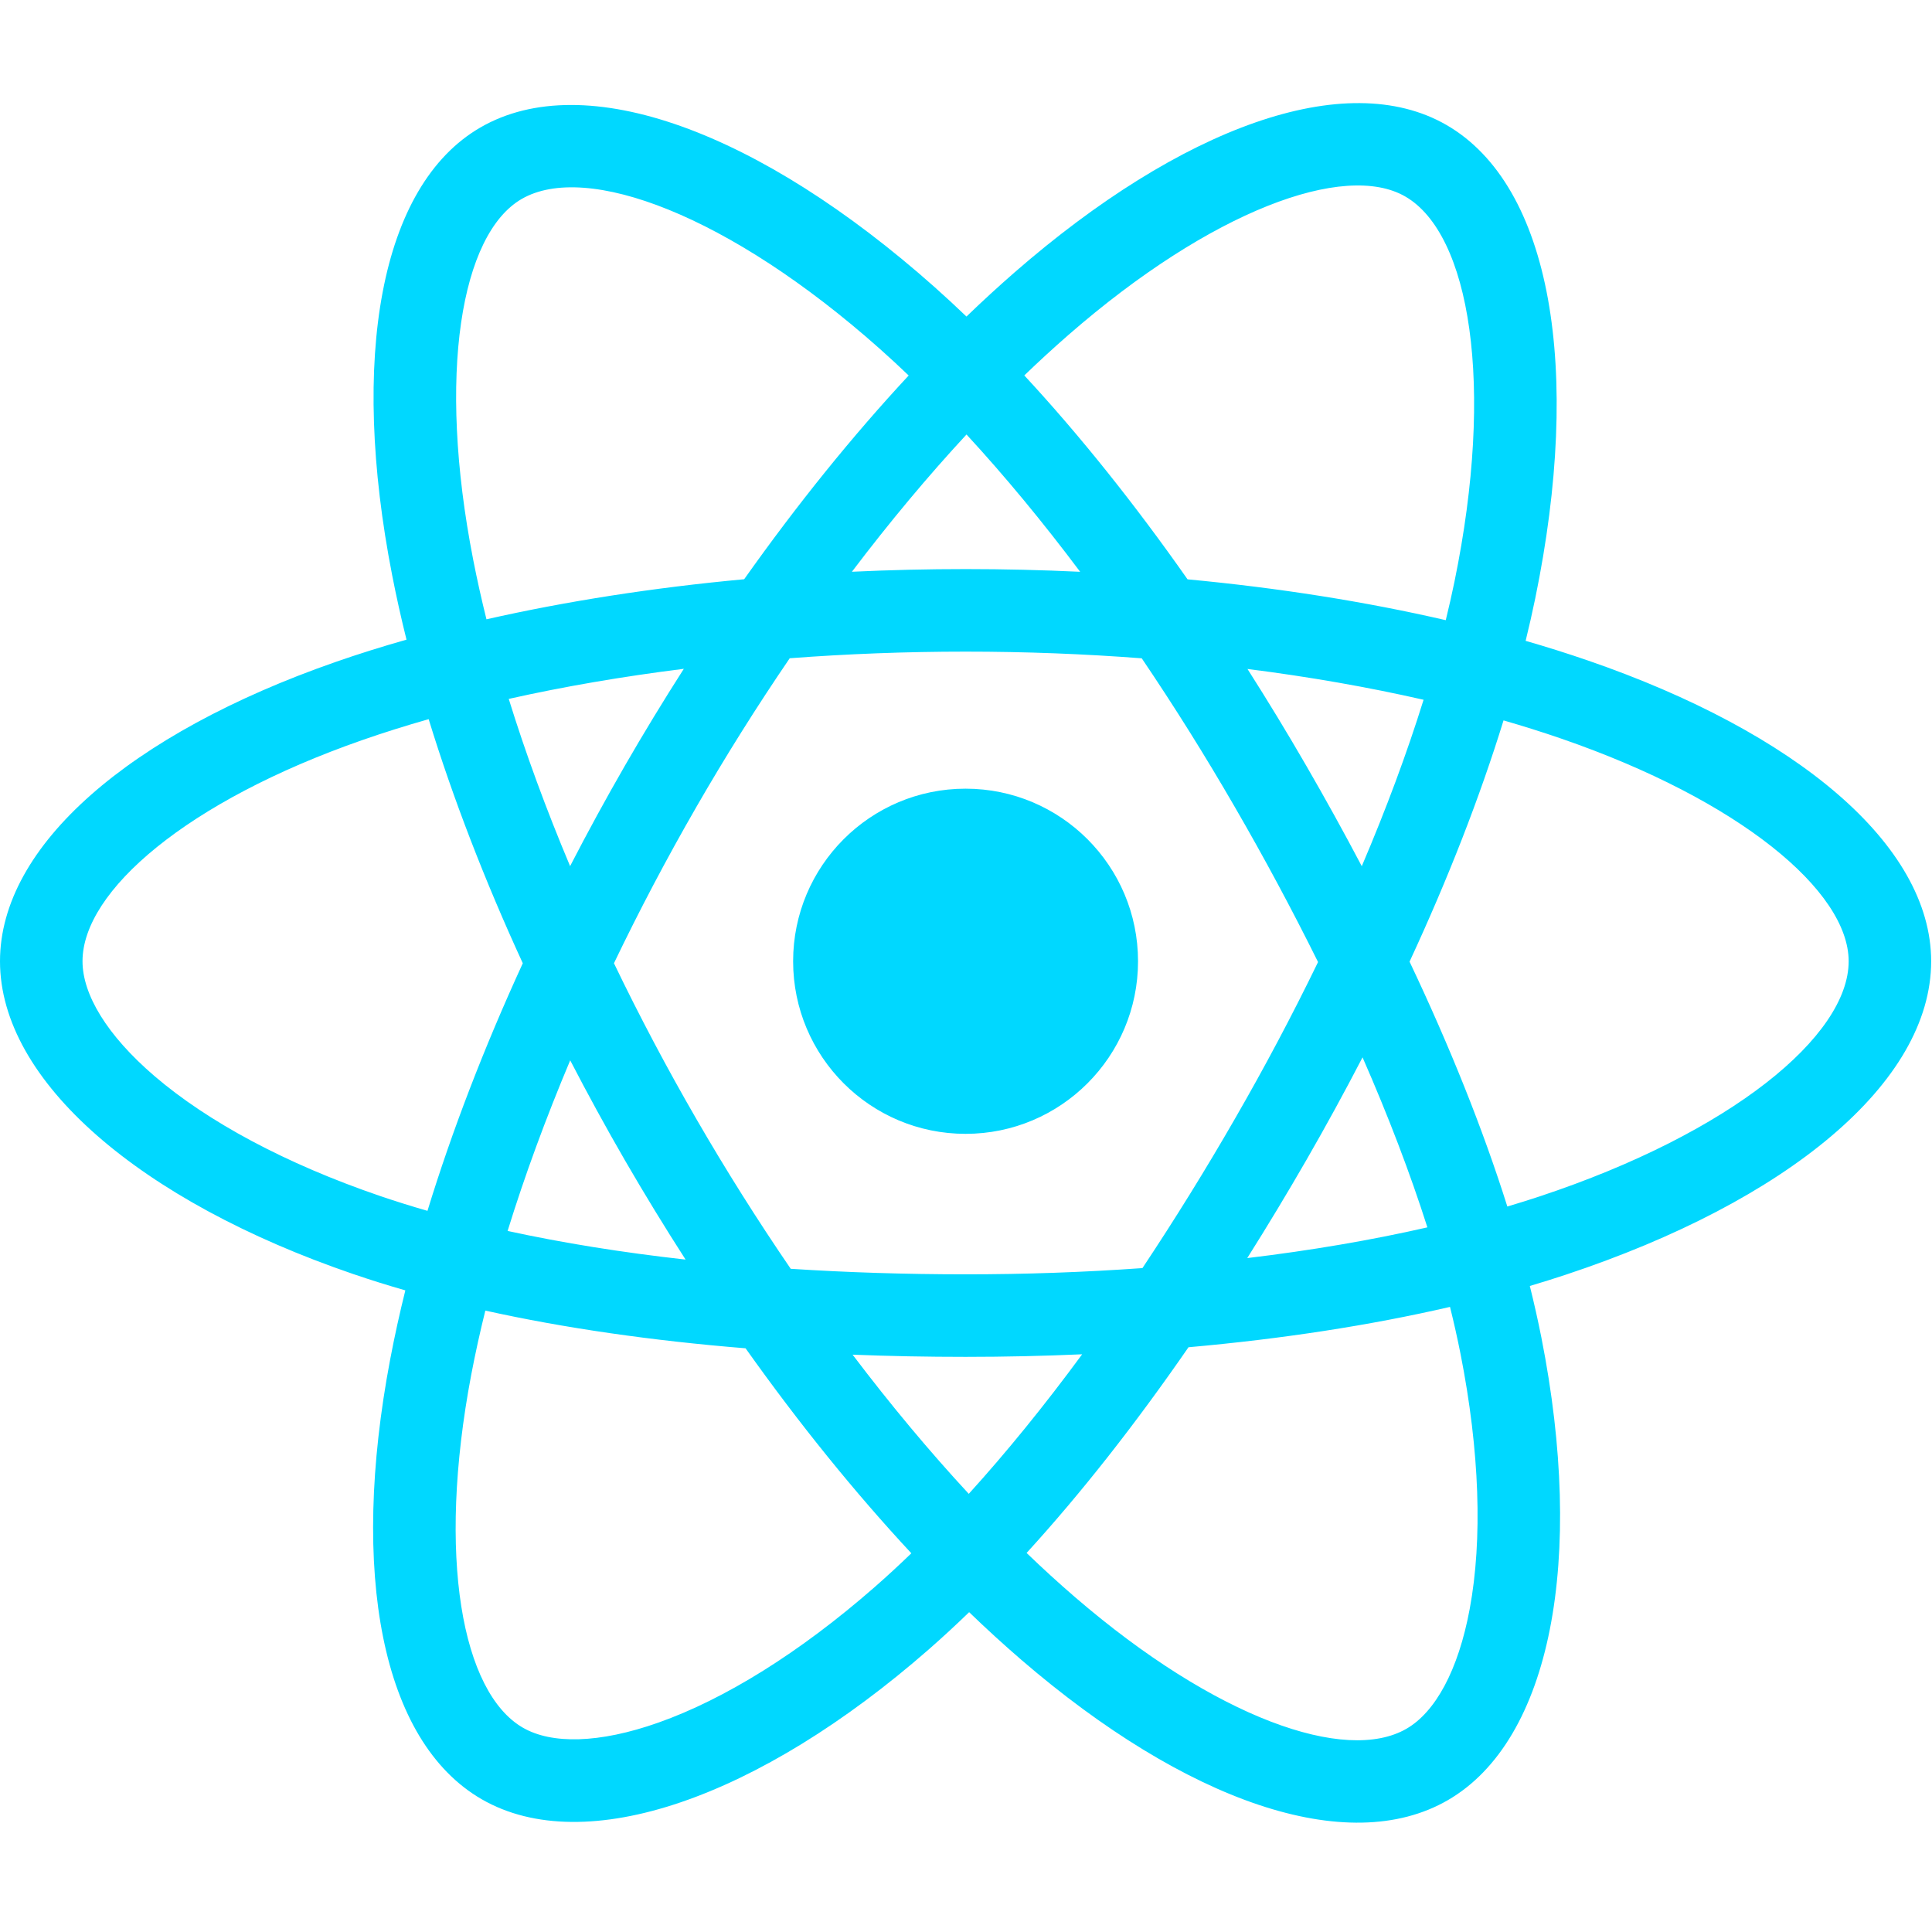 <svg xmlns="http://www.w3.org/2000/svg" xmlns:xlink="http://www.w3.org/1999/xlink" width="500" zoomAndPan="magnify" viewBox="0 0 375 375" height="500" preserveAspectRatio="xMidYMid meet" version="1.0"><path fill="#00d8ff" d="M 308.191 128.195 C 304.203 126.824 300.18 125.555 296.125 124.387 C 296.805 121.605 297.434 118.852 297.988 116.152 C 307.125 71.777 301.152 36.031 280.758 24.258 C 261.203 12.977 229.223 24.742 196.926 52.871 C 193.742 55.648 190.629 58.508 187.59 61.441 C 185.559 59.492 183.488 57.578 181.383 55.703 C 147.531 25.625 113.602 12.945 93.23 24.75 C 73.695 36.07 67.91 69.676 76.133 111.727 C 76.949 115.895 77.875 120.035 78.902 124.156 C 74.098 125.52 69.465 126.973 65.031 128.523 C 25.344 142.371 0 164.07 0 186.582 C 0 209.828 27.207 233.148 68.543 247.285 C 71.895 248.43 75.273 249.488 78.676 250.461 C 77.57 254.895 76.59 259.359 75.734 263.852 C 67.895 305.176 74.016 337.984 93.5 349.234 C 113.625 360.848 147.398 348.91 180.289 320.137 C 182.953 317.797 185.562 315.395 188.109 312.922 C 191.402 316.102 194.781 319.188 198.242 322.176 C 230.102 349.609 261.562 360.688 281.027 349.41 C 301.133 337.762 307.668 302.516 299.184 259.629 C 298.516 256.27 297.766 252.926 296.938 249.605 C 299.309 248.902 301.637 248.176 303.906 247.422 C 346.879 233.176 374.836 210.141 374.836 186.582 C 374.836 163.988 348.676 142.141 308.191 128.195 Z M 298.871 232.211 C 296.82 232.891 294.719 233.547 292.574 234.184 C 287.832 219.152 281.43 203.172 273.594 186.656 C 281.07 170.539 287.227 154.762 291.836 139.828 C 295.672 140.938 299.395 142.109 302.98 143.344 C 337.668 155.297 358.824 172.965 358.824 186.582 C 358.824 201.082 335.973 219.906 298.871 232.211 Z M 283.477 262.742 C 287.227 281.703 287.762 298.848 285.277 312.254 C 283.047 324.297 278.559 332.328 273.004 335.543 C 261.191 342.387 235.93 333.492 208.688 310.027 C 205.465 307.25 202.324 304.379 199.262 301.426 C 209.824 289.863 220.379 276.426 230.684 261.5 C 248.801 259.891 265.922 257.258 281.445 253.668 C 282.195 256.676 282.871 259.703 283.477 262.742 Z M 127.789 334.359 C 116.25 338.438 107.059 338.555 101.5 335.348 C 89.676 328.523 84.762 302.18 91.465 266.84 C 92.262 262.664 93.176 258.512 94.203 254.387 C 109.555 257.785 126.551 260.23 144.715 261.703 C 155.086 276.309 165.949 289.734 176.891 301.488 C 174.566 303.742 172.184 305.938 169.75 308.07 C 155.207 320.793 140.633 329.82 127.789 334.359 Z M 73.723 232.125 C 55.445 225.871 40.352 217.746 30.004 208.879 C 20.707 200.91 16.016 193 16.016 186.582 C 16.016 172.922 36.363 155.496 70.301 143.656 C 74.418 142.219 78.73 140.863 83.203 139.59 C 87.895 154.859 94.047 170.824 101.473 186.969 C 93.949 203.352 87.711 219.574 82.973 235.023 C 79.867 234.133 76.781 233.164 73.723 232.125 Z M 91.848 108.648 C 84.801 72.621 89.48 45.441 101.254 38.621 C 113.793 31.355 141.523 41.715 170.75 67.688 C 172.656 69.383 174.531 71.117 176.375 72.883 C 165.484 84.586 154.723 97.91 144.441 112.43 C 126.812 114.062 109.938 116.691 94.422 120.207 C 93.469 116.379 92.609 112.523 91.848 108.652 Z M 253.535 148.609 C 249.871 142.273 246.07 136.02 242.137 129.848 C 254.098 131.359 265.555 133.371 276.316 135.824 C 273.086 146.188 269.059 157.023 264.32 168.129 C 260.855 161.551 257.258 155.043 253.535 148.609 Z M 187.598 84.336 C 194.984 92.344 202.383 101.281 209.656 110.984 C 194.898 110.285 180.113 110.285 165.355 110.977 C 172.637 101.363 180.098 92.434 187.598 84.336 Z M 121.238 148.719 C 117.562 155.102 114.035 161.57 110.656 168.117 C 105.996 157.047 102.004 146.164 98.746 135.656 C 109.441 133.262 120.848 131.305 132.73 129.816 C 128.754 136.027 124.922 142.328 121.238 148.715 Z M 133.07 244.484 C 120.793 243.113 109.219 241.254 98.527 238.926 C 101.836 228.227 105.914 217.113 110.676 205.809 C 114.066 212.359 117.609 218.832 121.301 225.219 C 125.102 231.781 129.035 238.215 133.07 244.484 Z M 188.039 289.953 C 180.449 281.762 172.879 272.695 165.488 262.941 C 172.664 263.227 179.98 263.367 187.418 263.367 C 195.059 263.367 202.609 263.195 210.047 262.867 C 202.746 272.793 195.375 281.871 188.039 289.953 Z M 264.469 205.23 C 269.48 216.66 273.703 227.715 277.055 238.23 C 266.188 240.715 254.453 242.711 242.09 244.195 C 246.051 237.91 249.891 231.547 253.598 225.109 C 257.367 218.562 260.992 211.938 264.469 205.23 Z M 239.727 217.102 C 234.051 226.973 228.051 236.656 221.746 246.137 C 210.32 246.949 198.871 247.352 187.418 247.344 C 175.754 247.344 164.406 246.98 153.48 246.273 C 147.008 236.812 140.898 227.109 135.16 217.188 C 129.449 207.32 124.113 197.238 119.168 186.961 C 124.102 176.688 129.422 166.598 135.113 156.723 L 135.109 156.723 C 140.801 146.844 146.863 137.184 153.285 127.766 C 164.434 126.922 175.863 126.48 187.418 126.48 C 199.023 126.48 210.469 126.926 221.613 127.777 C 227.973 137.18 233.996 146.809 239.676 156.637 C 245.387 166.492 250.773 176.531 255.832 186.734 C 250.828 197.047 245.453 207.176 239.727 217.102 Z M 272.762 38.141 C 285.312 45.387 290.191 74.602 282.309 112.914 C 281.805 115.359 281.238 117.848 280.621 120.375 C 265.07 116.781 248.184 114.109 230.504 112.449 C 220.203 97.77 209.531 84.426 198.816 72.871 C 201.625 70.164 204.5 67.523 207.438 64.961 C 235.113 40.859 260.977 31.34 272.762 38.141 Z M 187.418 153.082 C 205.902 153.082 220.891 168.078 220.891 186.582 C 220.891 205.082 205.902 220.078 187.418 220.078 C 168.934 220.078 153.945 205.082 153.945 186.582 C 153.945 168.078 168.934 153.082 187.418 153.082 Z M 187.418 153.082 " fill-opacity="1" fill-rule="nonzero"/></svg>